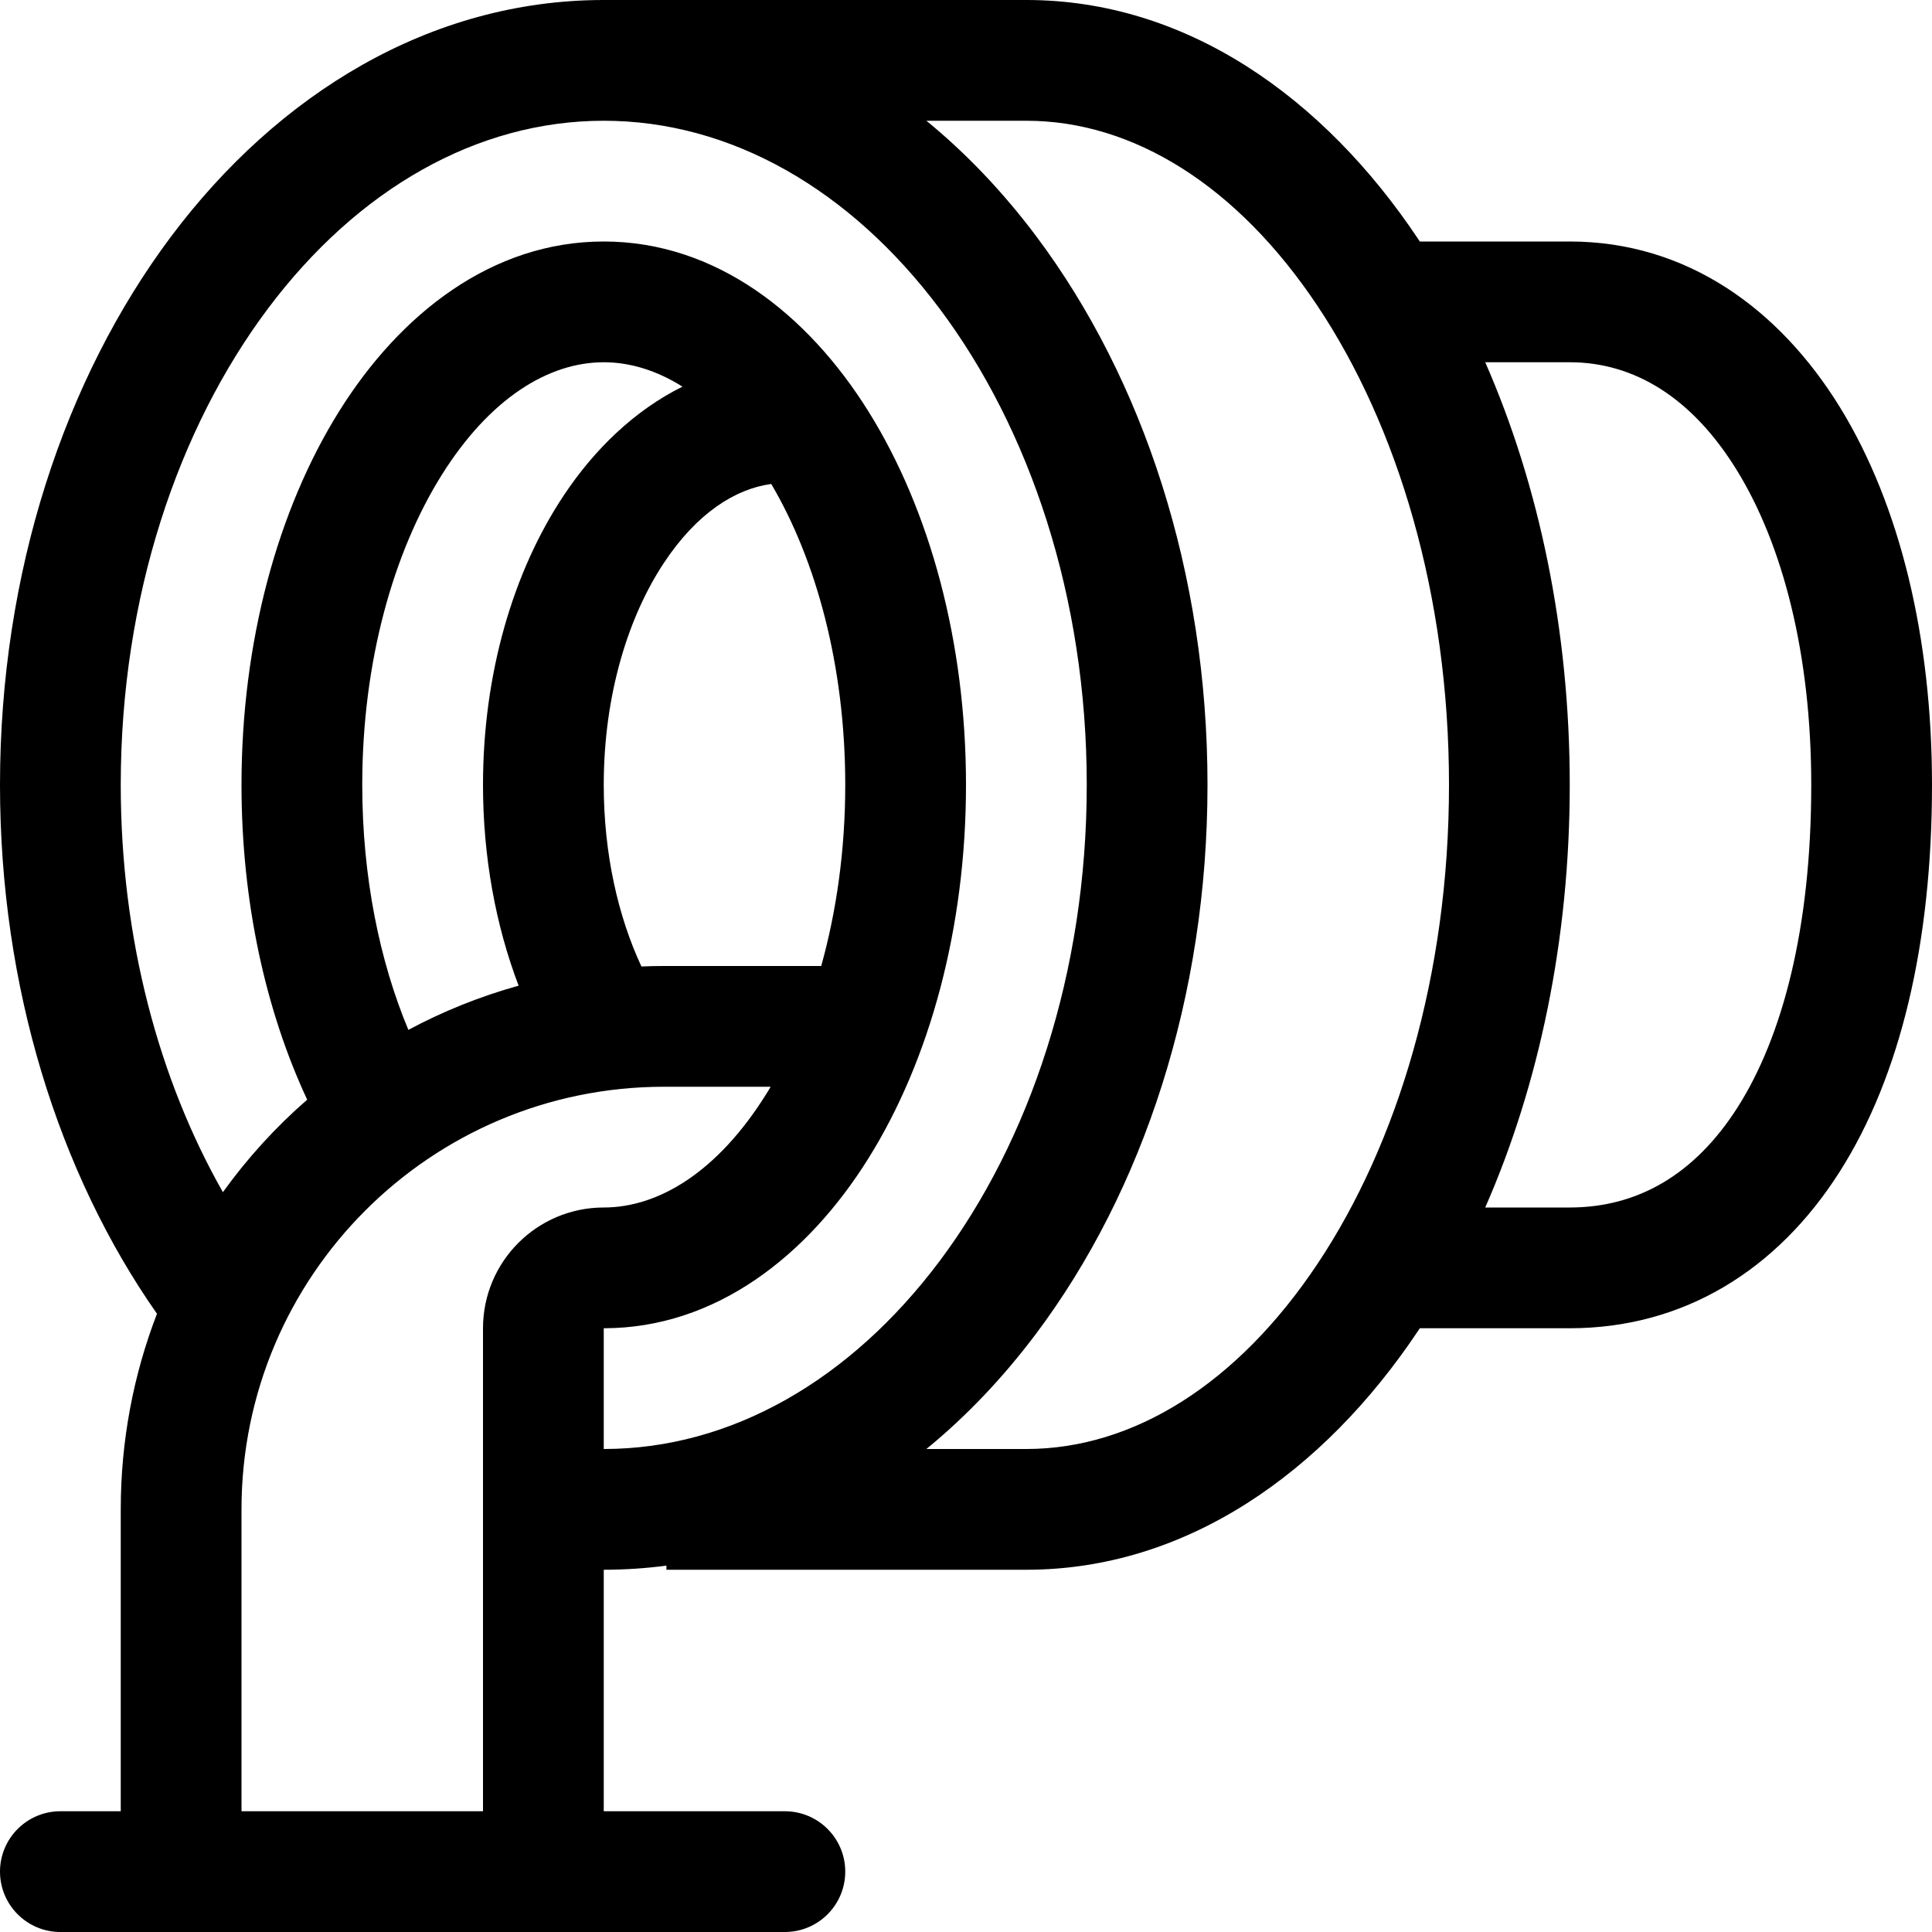 <svg width="16" height="16" viewBox="0 0 16 16" fill="none" xmlns="http://www.w3.org/2000/svg">
<path fill-rule="evenodd" clip-rule="evenodd" d="M2.218 2.557C1.475 3.549 1 4.941 1 6.5C1 7.781 1.32 8.948 1.846 9.873C2.049 9.591 2.283 9.334 2.544 9.107C2.198 8.366 2 7.464 2 6.5C2 5.317 2.299 4.222 2.808 3.407C3.313 2.598 4.075 2 5 2C5.925 2 6.687 2.598 7.192 3.407C7.701 4.222 8 5.317 8 6.5C8 7.683 7.701 8.778 7.192 9.593C6.687 10.402 5.925 11 5 11V12C6.05 12 7.039 11.434 7.782 10.443C8.525 9.451 9 8.059 9 6.5C9 4.941 8.525 3.549 7.782 2.557C7.039 1.566 6.05 1 5 1C3.95 1 2.961 1.566 2.218 2.557ZM0 6.5C0 8.174 0.485 9.716 1.3 10.88C1.106 11.383 1 11.929 1 12.5V15H0.5C0.224 15 0 15.224 0 15.5C0 15.776 0.224 16 0.5 16H1.5H4.5H6.5C6.776 16 7 15.776 7 15.5C7 15.224 6.776 15 6.5 15H5V13C5.176 13 5.349 12.988 5.519 12.966V13H8.5C9.824 13 10.961 12.195 11.745 11.02L11.758 11H13C13.944 11 14.718 10.517 15.234 9.706C15.74 8.912 16 7.808 16 6.5C16 5.284 15.737 4.186 15.239 3.375C14.735 2.556 13.967 2 13 2H11.758L11.745 1.98C10.961 0.805 9.824 0 8.5 0H5C3.565 0 2.303 0.777 1.418 1.957C0.533 3.138 0 4.745 0 6.5ZM13 10H12.3C12.746 8.984 13 7.78 13 6.5C13 5.22 12.746 4.016 12.3 3H13C13.533 3 14.015 3.293 14.386 3.898C14.763 4.511 15 5.414 15 6.5C15 7.692 14.76 8.588 14.391 9.169C14.032 9.733 13.556 10 13 10ZM4 15V11C4 10.448 4.448 10 5 10C5.456 10 5.944 9.703 6.344 9.063C6.357 9.043 6.37 9.021 6.382 9H5.5C3.567 9 2 10.567 2 12.5V15H4ZM7 6.5C7 7.041 6.927 7.548 6.801 8H5.5C5.437 8 5.374 8.001 5.312 8.004C5.119 7.59 5 7.072 5 6.5C5 5.757 5.202 5.106 5.502 4.656C5.77 4.253 6.086 4.049 6.387 4.008C6.758 4.636 7 5.512 7 6.5ZM5.652 3.202C5.258 3.397 4.924 3.719 4.67 4.101C4.246 4.737 4 5.587 4 6.5C4 7.096 4.105 7.664 4.295 8.163C3.975 8.252 3.669 8.375 3.382 8.529C3.144 7.96 3 7.262 3 6.5C3 5.474 3.261 4.569 3.656 3.937C4.056 3.297 4.544 3 5 3C5.214 3 5.436 3.066 5.652 3.202ZM7.672 1C8.007 1.274 8.312 1.597 8.582 1.957C9.467 3.138 10 4.745 10 6.5C10 8.255 9.467 9.862 8.582 11.043C8.312 11.403 8.007 11.726 7.672 12H8.5C9.385 12 10.248 11.462 10.912 10.465C11.574 9.472 12 8.072 12 6.5C12 4.928 11.574 3.528 10.912 2.535C10.248 1.538 9.385 1 8.5 1H7.672Z" fill="black"/>
</svg>

